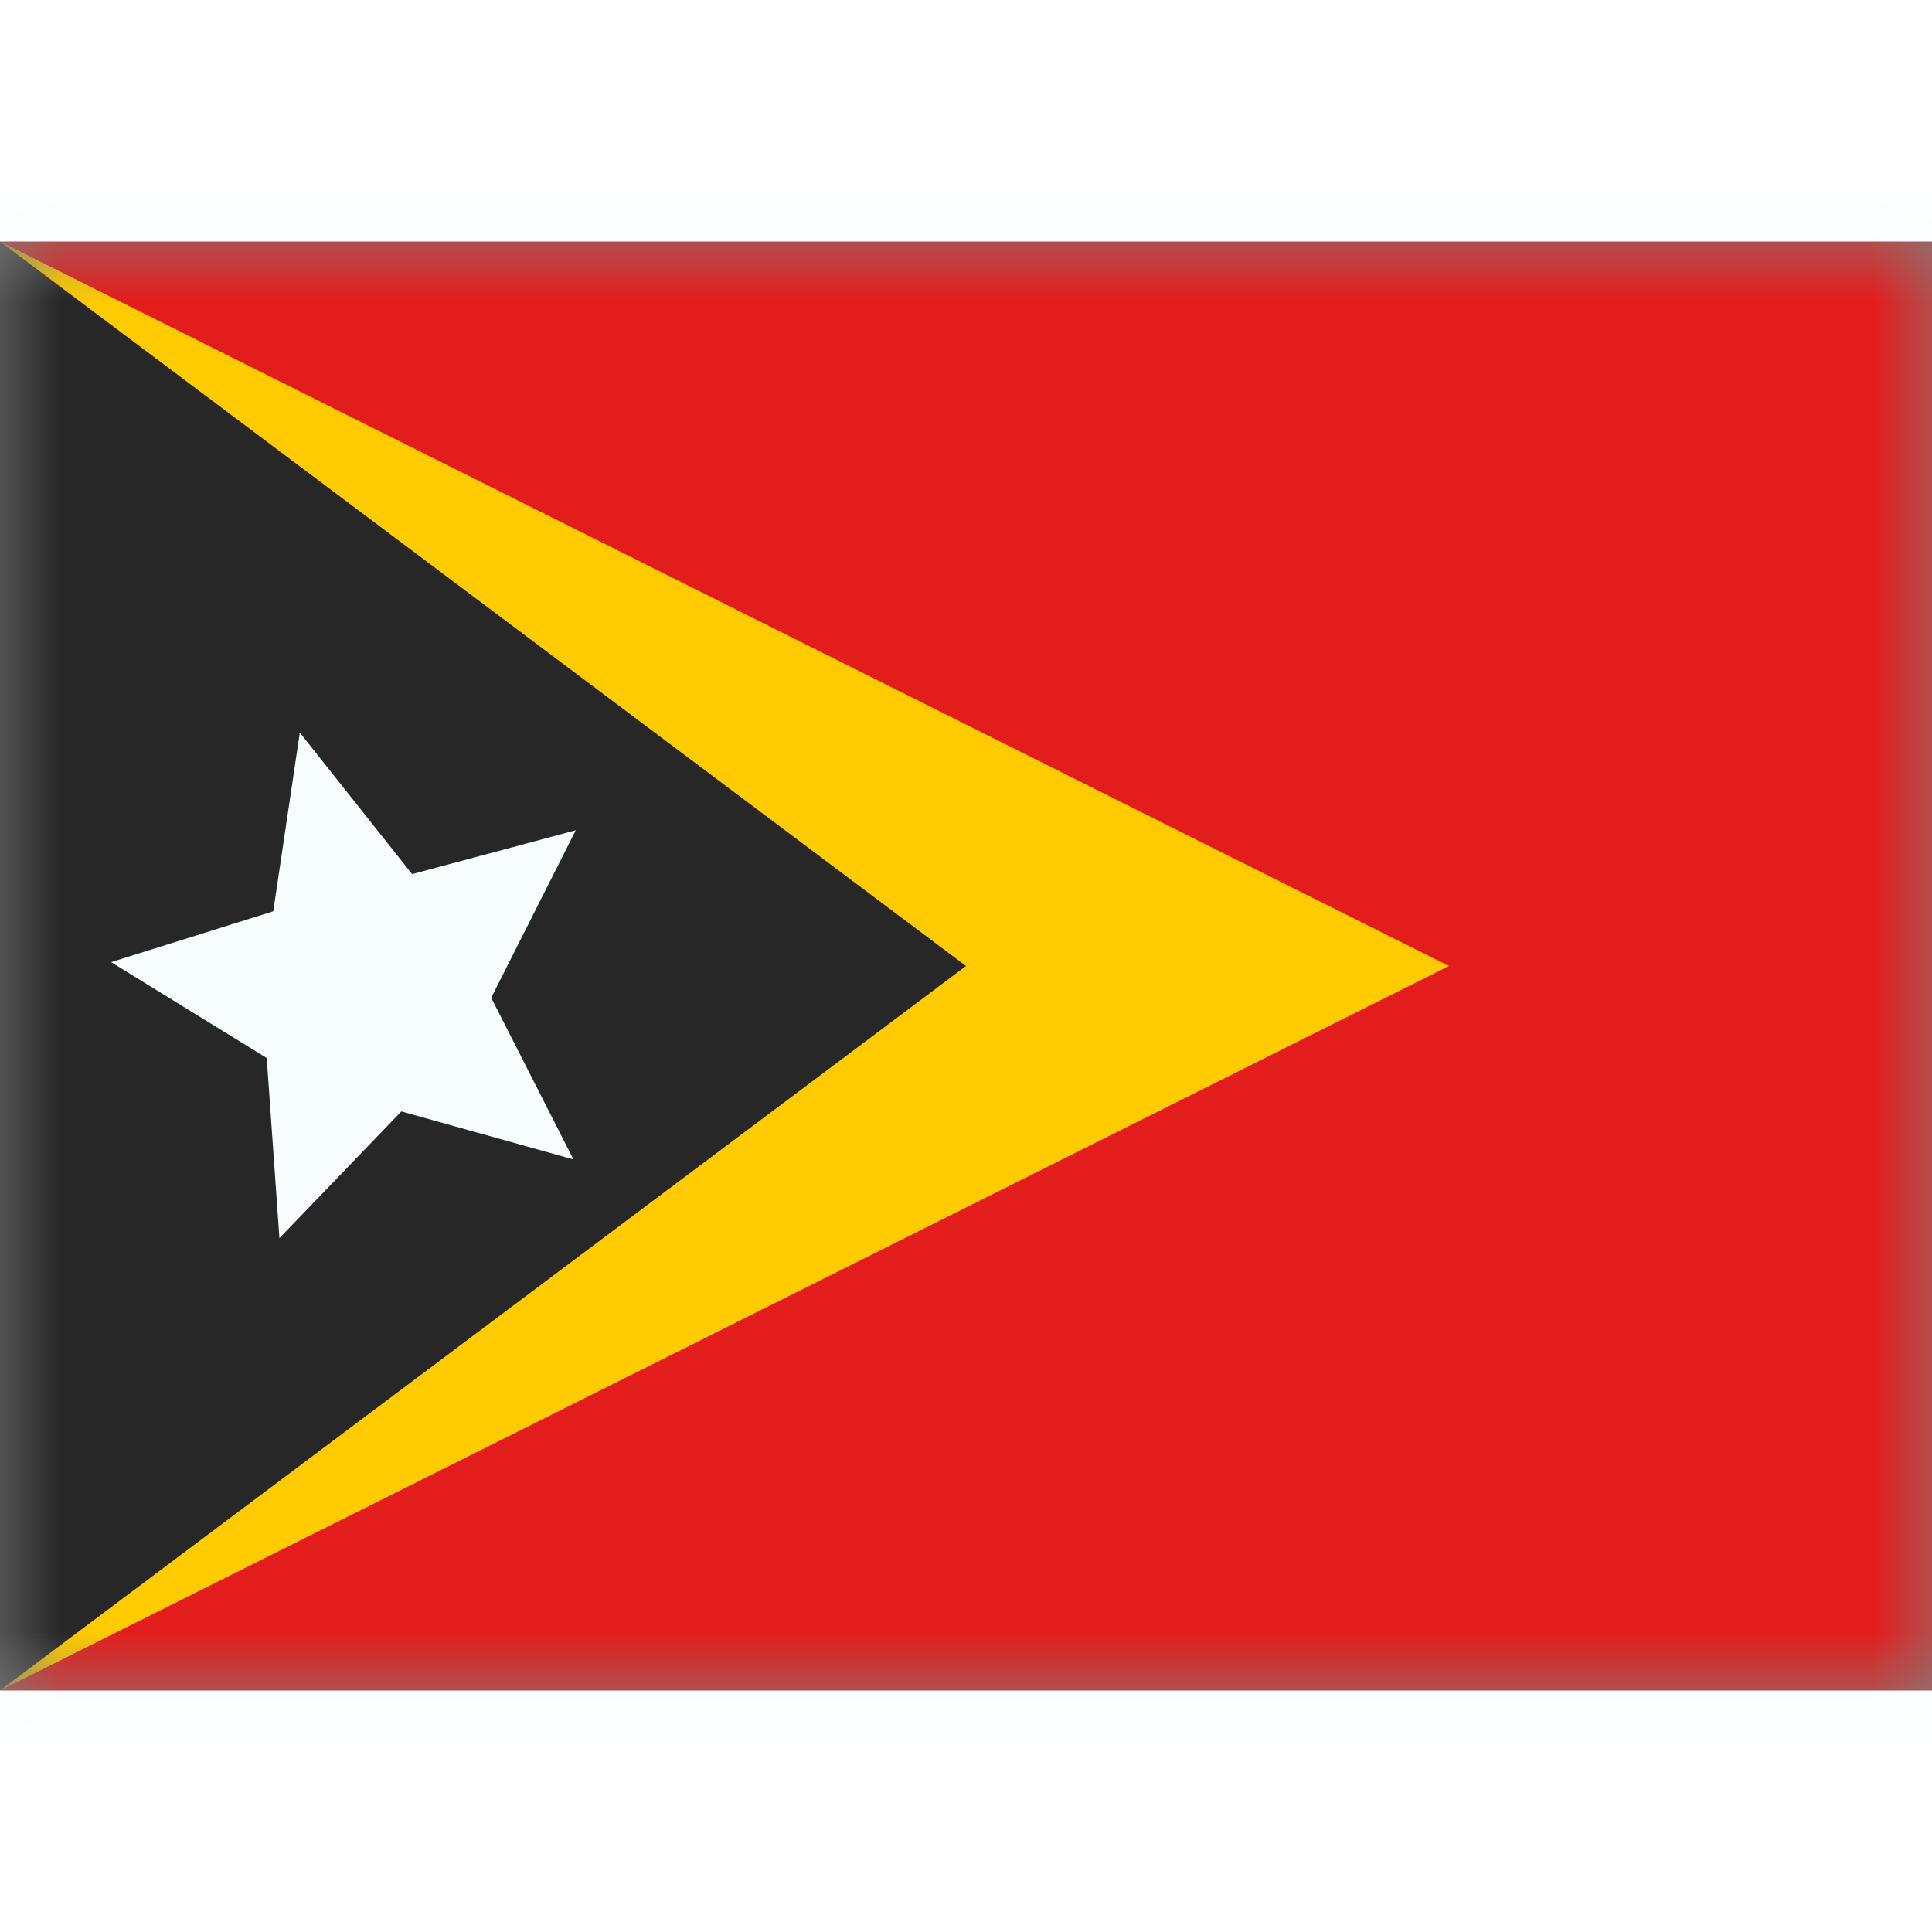 <svg fill="none" xmlns="http://www.w3.org/2000/svg" viewBox="0 0 16 12" height="1em" width="1em">
  <rect x="0" y="0" width="16" height="12" fill="#808080" stroke="none"/>
  <mask id="a" maskUnits="userSpaceOnUse" x="0" y="0" width="16" height="12">
    <path fill="#fff" d="M0 0h16v12H0z"/>
  </mask>
  <g mask="url(#a)">
    <path d="M0-.5h-.5v13h17v-13H0z" fill="#E31D1C" stroke="#F7FCFF"/>
    <path fill-rule="evenodd" clip-rule="evenodd" d="m0 0 12 6-12 6V0z" fill="#FECA00"/>
    <path fill-rule="evenodd" clip-rule="evenodd" d="m0 0 8 6-8 6V0z" fill="#272727"/>
    <path fill-rule="evenodd" clip-rule="evenodd" d="m3.324 7.204-1.01 1.05-.105-1.492L.92 5.968l1.343-.421.22-1.48.93 1.172 1.355-.363-.7 1.387.681 1.339-1.426-.398z" fill="#F7FCFF"/>
  </g>
</svg>
